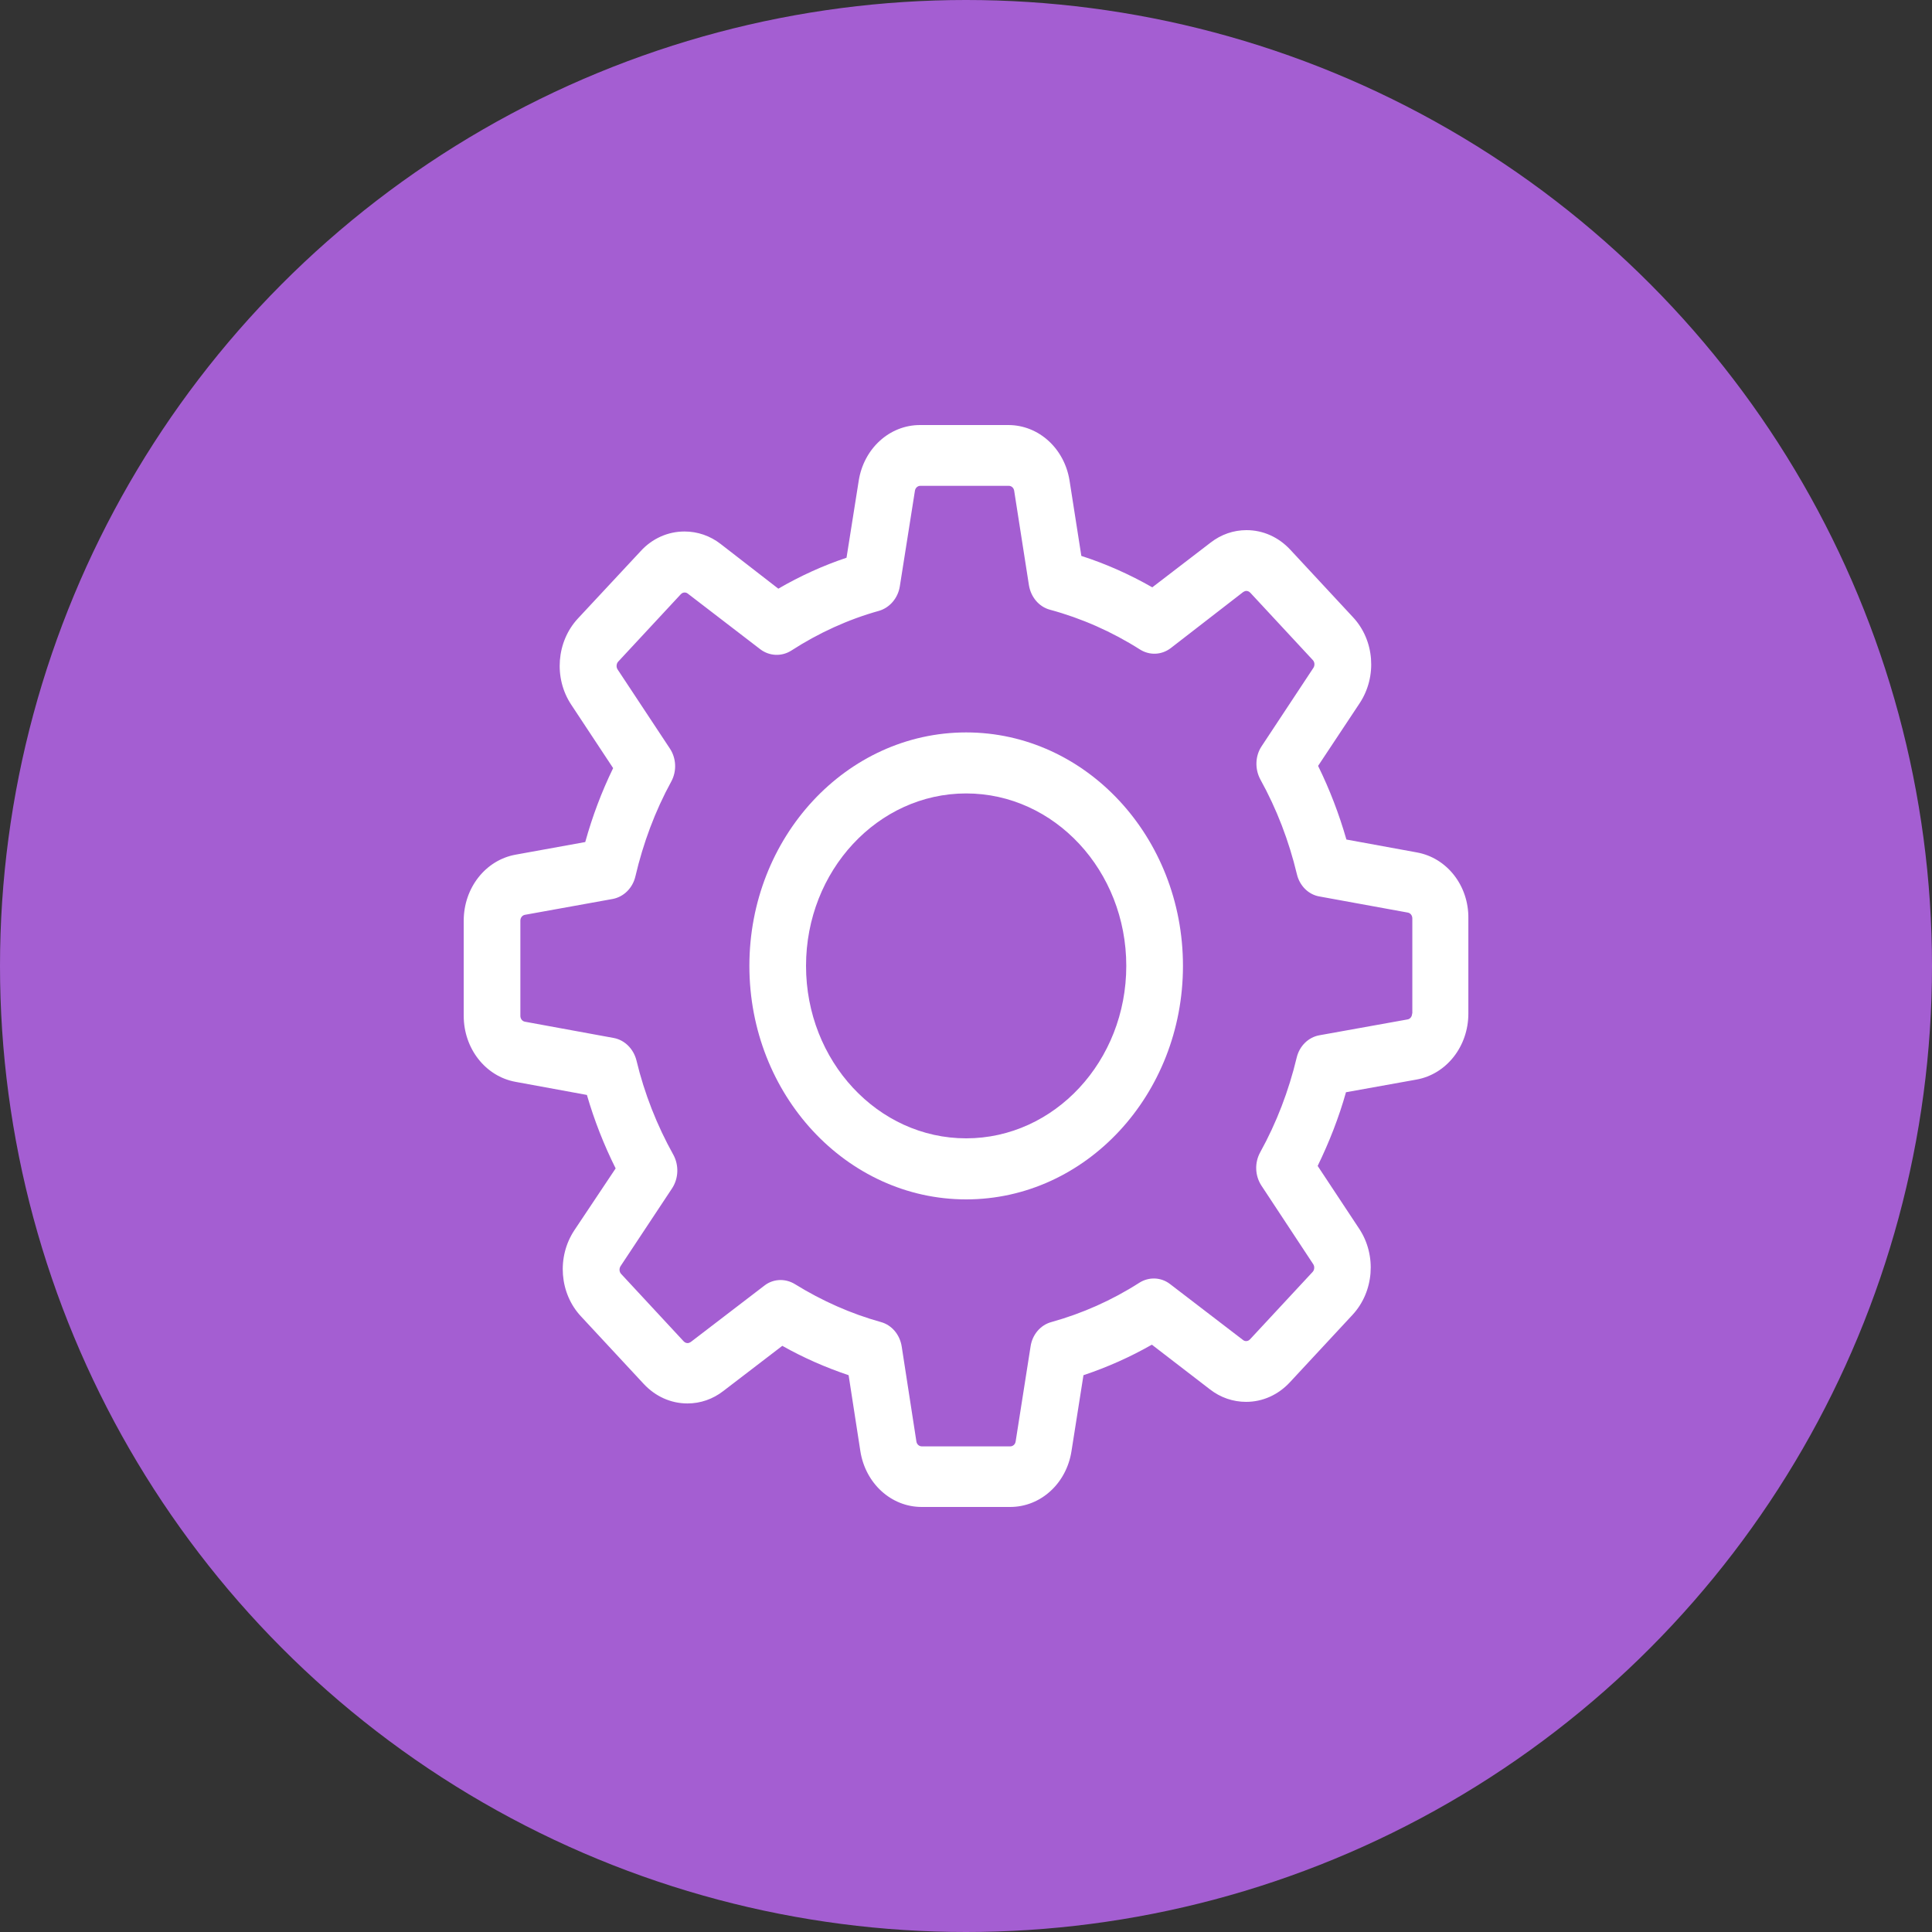 <svg width="50" height="50" viewBox="0 0 50 50" fill="none" xmlns="http://www.w3.org/2000/svg">
<rect x="0" y="0" width="50" height="50" fill="#333333" stroke="none"/>
<circle cx="25" cy="25" r="25" fill="#A45ED2"/>
<path d="M36.67 22.061L34.845 21.727C34.655 21.066 34.411 20.429 34.112 19.821L35.187 18.2C35.644 17.51 35.573 16.568 35.014 15.972L33.395 14.229C33.091 13.901 32.689 13.72 32.26 13.72C31.923 13.72 31.603 13.831 31.331 14.042L29.821 15.2C29.235 14.866 28.621 14.591 27.985 14.387L27.681 12.445C27.551 11.608 26.883 11 26.095 11H23.809C23.021 11 22.353 11.608 22.223 12.445L21.908 14.434C21.299 14.638 20.707 14.907 20.143 15.235L18.649 14.077C18.377 13.866 18.052 13.755 17.715 13.755C17.286 13.755 16.878 13.936 16.58 14.264L14.956 16.007C14.402 16.604 14.326 17.545 14.782 18.235L15.868 19.879C15.569 20.493 15.33 21.131 15.146 21.792L13.342 22.119C12.566 22.26 12.001 22.979 12.001 23.827V26.29C12.001 27.138 12.566 27.857 13.342 27.998L15.189 28.337C15.379 28.992 15.629 29.63 15.933 30.238L14.863 31.841C14.407 32.531 14.478 33.472 15.037 34.069L16.656 35.812C16.96 36.14 17.362 36.321 17.791 36.321C18.128 36.321 18.448 36.21 18.72 35.999L20.246 34.83C20.794 35.139 21.37 35.391 21.962 35.59L22.266 37.555C22.397 38.392 23.065 39 23.852 39H26.144C26.932 39 27.6 38.392 27.73 37.555L28.04 35.59C28.654 35.385 29.245 35.122 29.81 34.8L31.315 35.958C31.586 36.169 31.912 36.28 32.249 36.28C32.678 36.28 33.08 36.099 33.384 35.771L35.003 34.028C35.557 33.432 35.633 32.49 35.176 31.8L34.101 30.174C34.4 29.559 34.65 28.922 34.834 28.267L36.659 27.939C37.436 27.799 38.001 27.079 38.001 26.231V23.769C38.012 22.921 37.447 22.201 36.67 22.061ZM36.545 26.231C36.545 26.307 36.496 26.372 36.426 26.383L34.145 26.793C33.857 26.845 33.629 27.073 33.558 27.372C33.352 28.232 33.037 29.056 32.613 29.823C32.466 30.092 32.477 30.425 32.645 30.683L33.987 32.718C34.025 32.776 34.02 32.864 33.971 32.917L32.352 34.66C32.314 34.701 32.276 34.707 32.249 34.707C32.216 34.707 32.189 34.695 32.168 34.678L30.283 33.233C30.049 33.051 29.734 33.04 29.485 33.198C28.773 33.654 28.007 33.993 27.209 34.215C26.926 34.291 26.715 34.543 26.671 34.847L26.285 37.304C26.274 37.38 26.215 37.432 26.144 37.432H23.858C23.787 37.432 23.727 37.38 23.716 37.304L23.336 34.847C23.287 34.537 23.076 34.291 22.799 34.215C22.022 33.999 21.272 33.666 20.572 33.233C20.458 33.163 20.327 33.127 20.202 33.127C20.056 33.127 19.904 33.174 19.779 33.274L17.878 34.73C17.851 34.748 17.823 34.759 17.796 34.759C17.774 34.759 17.731 34.754 17.693 34.713L16.075 32.969C16.026 32.917 16.02 32.835 16.058 32.771L17.394 30.753C17.563 30.495 17.573 30.156 17.427 29.887C17.003 29.127 16.677 28.302 16.471 27.442C16.395 27.144 16.167 26.916 15.884 26.863L13.587 26.442C13.516 26.43 13.467 26.366 13.467 26.29V23.827C13.467 23.751 13.516 23.687 13.587 23.675L15.852 23.266C16.14 23.213 16.373 22.985 16.444 22.681C16.645 21.821 16.954 20.99 17.373 20.224C17.519 19.955 17.503 19.622 17.335 19.37L15.982 17.323C15.944 17.265 15.95 17.177 15.998 17.124L17.617 15.381C17.655 15.34 17.693 15.334 17.72 15.334C17.753 15.334 17.78 15.346 17.802 15.364L19.675 16.802C19.914 16.984 20.23 16.995 20.479 16.837C21.185 16.381 21.951 16.03 22.75 15.808C23.027 15.726 23.238 15.48 23.287 15.176L23.678 12.702C23.689 12.626 23.749 12.573 23.82 12.573H26.106C26.177 12.573 26.236 12.626 26.247 12.702L26.628 15.141C26.677 15.451 26.888 15.703 27.171 15.779C27.991 16.001 28.773 16.346 29.501 16.808C29.751 16.966 30.06 16.954 30.299 16.773L32.173 15.322C32.2 15.305 32.227 15.293 32.255 15.293C32.276 15.293 32.32 15.299 32.358 15.34L33.976 17.083C34.025 17.136 34.031 17.218 33.992 17.282L32.651 19.312C32.483 19.563 32.472 19.902 32.618 20.172C33.042 20.938 33.357 21.762 33.563 22.622C33.634 22.927 33.868 23.155 34.15 23.201L36.431 23.617C36.502 23.628 36.551 23.693 36.551 23.769V26.231H36.545Z" fill="white"/>
<path d="M25.004 18.955C21.908 18.955 19.394 21.663 19.394 24.997C19.394 28.331 21.908 31.04 25.004 31.04C28.1 31.04 30.615 28.331 30.615 24.997C30.615 21.663 28.1 18.955 25.004 18.955ZM25.004 29.46C22.718 29.46 20.86 27.46 20.86 24.997C20.86 22.535 22.718 20.534 25.004 20.534C27.291 20.534 29.148 22.535 29.148 24.997C29.148 27.46 27.291 29.46 25.004 29.46Z" fill="white"/>
</svg>
